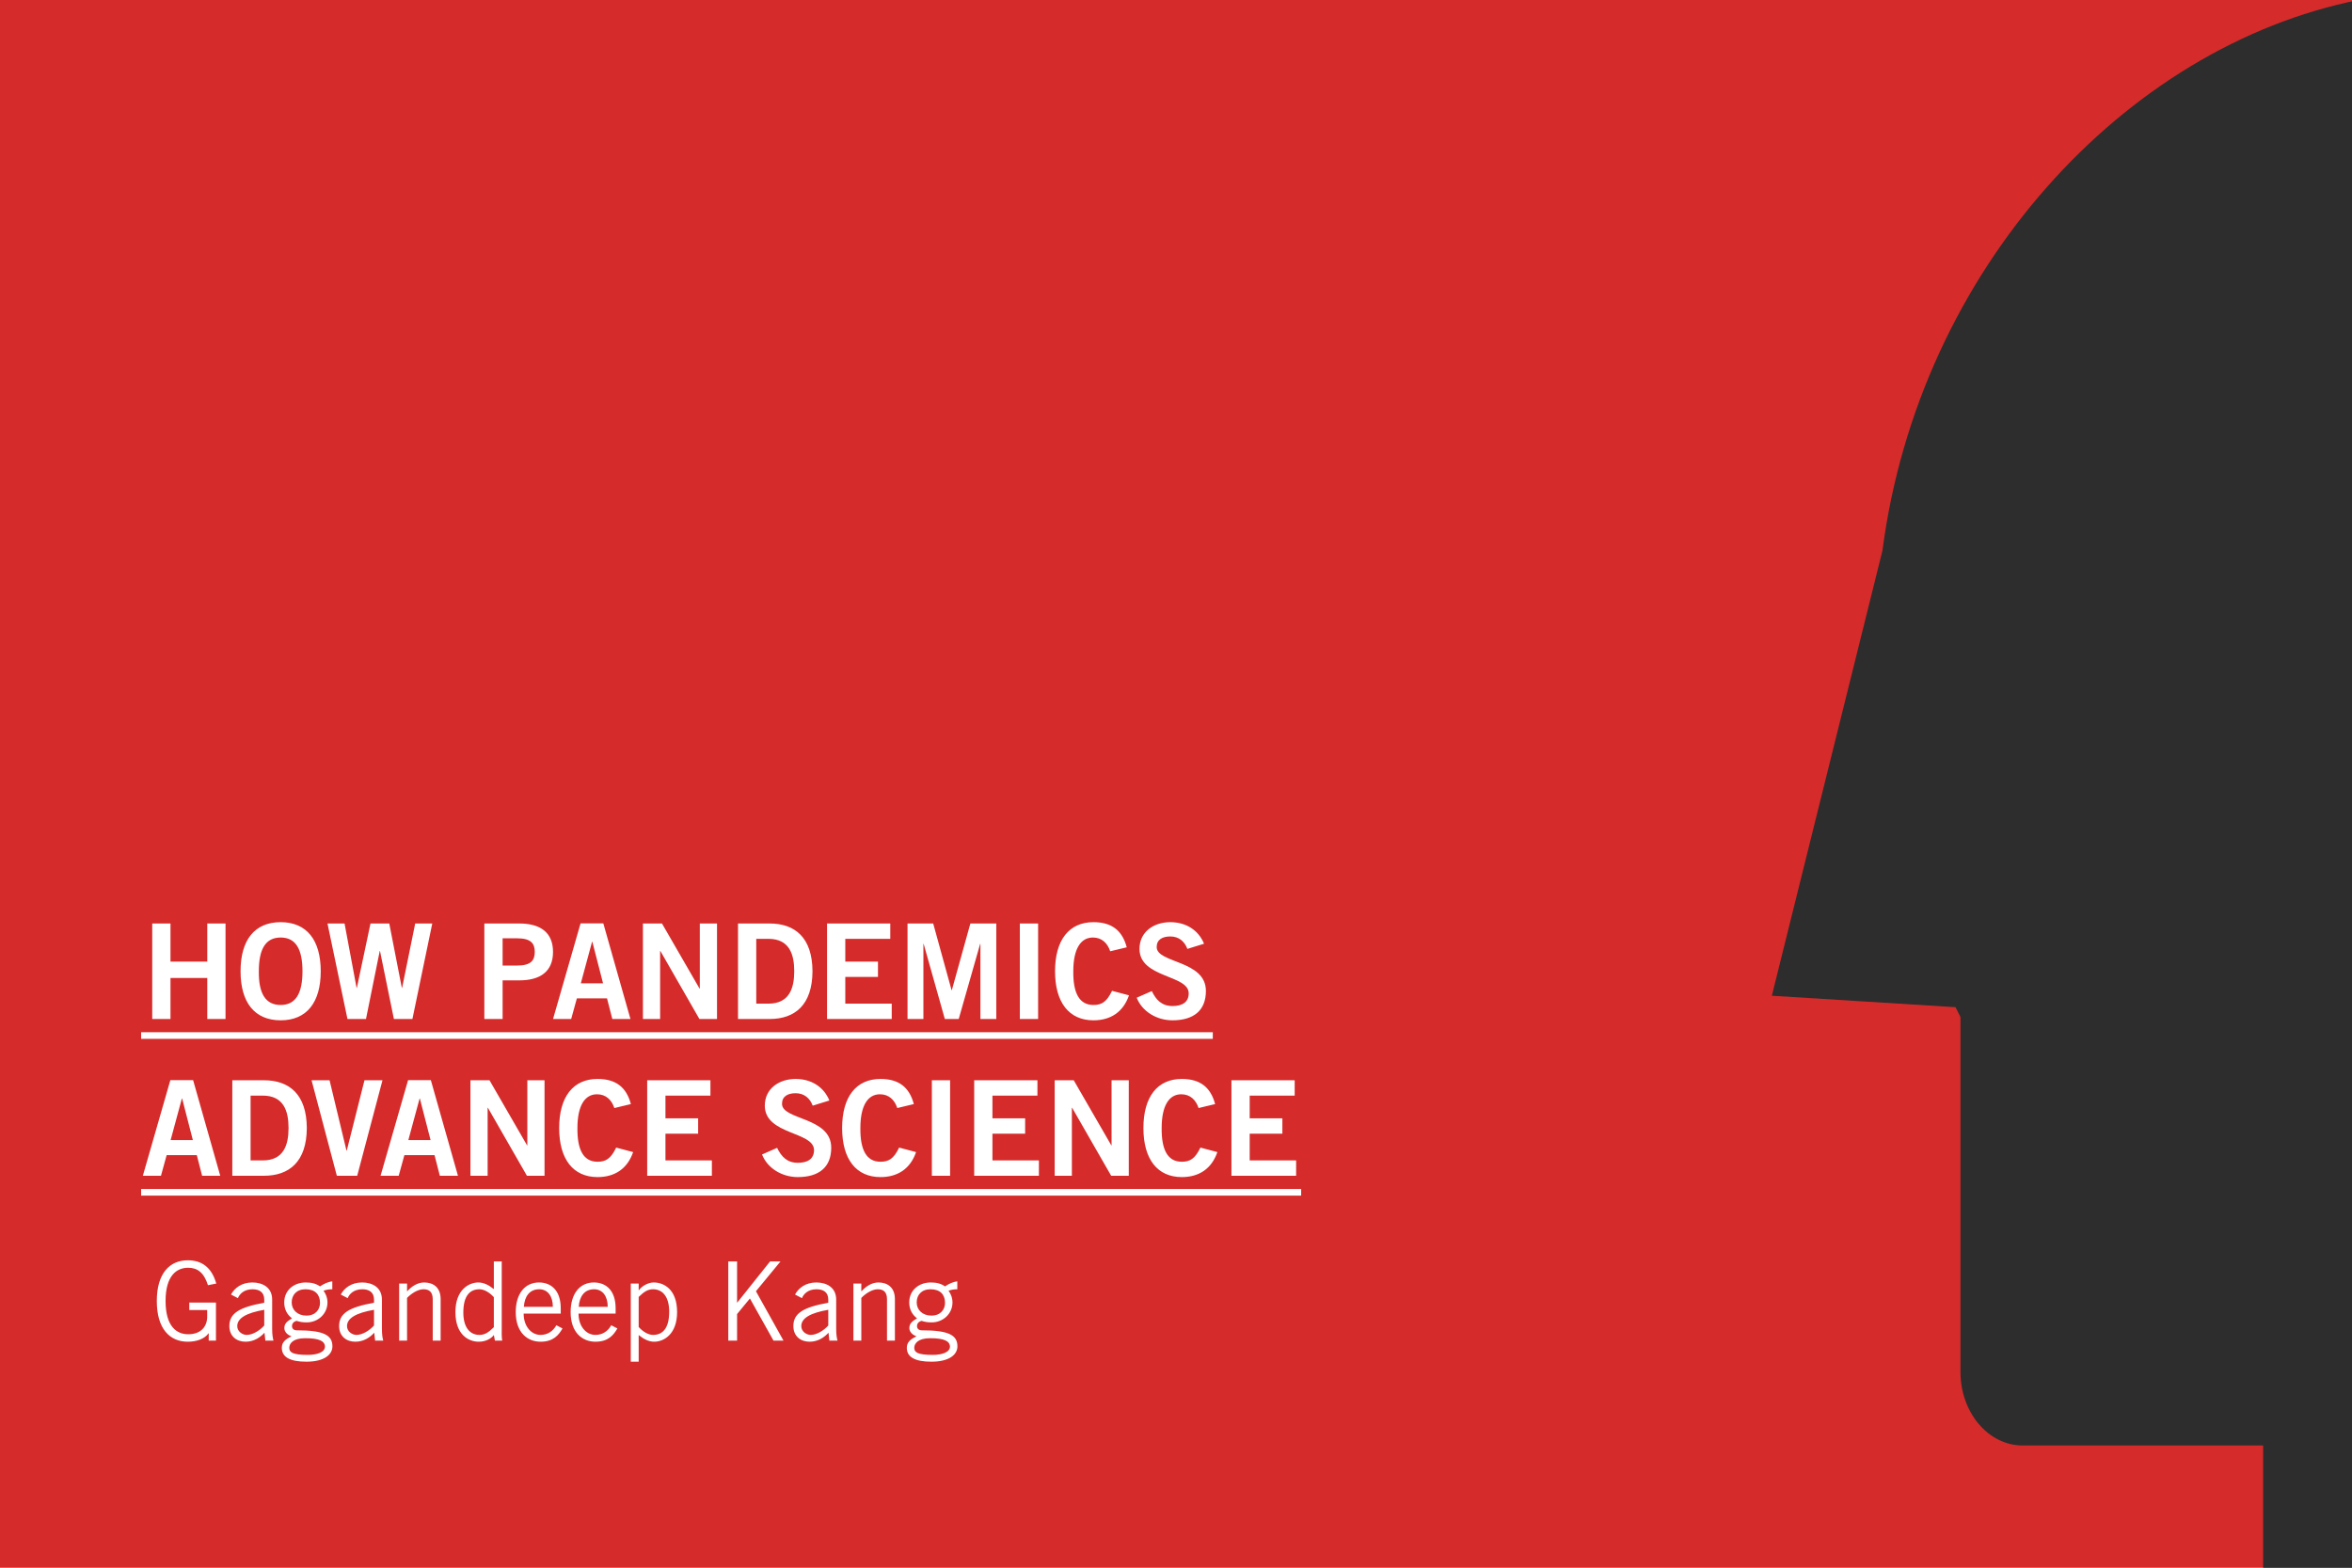 <svg width="150" height="100" viewBox="0 0 150 100" fill="none" xmlns="http://www.w3.org/2000/svg">
<rect x="0" y="0" width="150" height="100" fill="#808080" stroke="none"/>
<g clip-path="url(#clip0)">
<rect width="150" height="100" fill="white"/>
<rect x="-13.889" width="177.778" height="100" fill="#D62B2B"/>
<path d="M150.329 105.037H144.333V92.205H128.996C126.805 92.205 125.029 90.102 125.029 87.507V64.871C124.923 64.664 124.817 64.456 124.713 64.247L119.006 63.891L113 63.517L116.668 48.749L120.053 35.123C122.394 17.17 135.533 2.981 150.407 0.001C152.305 -0.38 150.329 105.037 150.329 105.037Z" fill="#2D2D2D"/>
<path d="M10.873 65V62.384H13.219V65H14.383V58.908H13.219V61.338H10.873V58.908H9.709V65H10.873ZM19.291 61.954C19.291 63.38 18.852 64.106 17.899 64.106C16.937 64.106 16.49 63.38 16.507 61.954C16.507 60.528 16.945 59.803 17.899 59.803C18.852 59.803 19.291 60.528 19.291 61.954ZM20.455 61.954C20.455 59.963 19.561 58.824 17.899 58.824C16.237 58.824 15.342 59.963 15.342 61.954C15.342 63.945 16.237 65.084 17.899 65.084C19.561 65.084 20.455 63.945 20.455 61.954ZM22.16 65H23.341L24.218 60.663H24.235L25.121 65H26.302L27.568 58.908H26.48L25.644 63.017H25.628L24.826 58.908H23.628L22.759 63.017H22.742L21.974 58.908H20.886L22.16 65ZM32.054 65V62.536H33.117C34.434 62.536 35.269 61.988 35.269 60.722C35.269 59.457 34.434 58.908 33.117 58.908H30.89V65H32.054ZM32.054 59.853H32.983C33.86 59.853 34.105 60.182 34.105 60.722C34.105 61.262 33.86 61.591 32.983 61.591H32.054V59.853ZM37.76 60.072H37.777L38.46 62.722H37.043L37.76 60.072ZM35.271 65H36.427L36.79 63.684H38.713L39.051 65H40.207L38.477 58.9H37.026L35.271 65ZM42.1 65V60.663H42.117L44.605 65H45.728V58.908H44.631V63.059H44.614L42.218 58.908H41.003V65H42.1ZM47.067 65H49.083C50.695 65 51.808 64.106 51.817 61.954C51.808 59.803 50.695 58.908 49.083 58.908H47.067V65ZM48.231 59.887H49.007C50.34 59.887 50.653 60.866 50.653 61.954C50.653 63.042 50.34 64.021 49.007 64.021H48.231V59.887ZM56.871 65V64.021H53.909V62.317H55.993V61.338H53.909V59.887H56.778V58.908H52.745V65H56.871ZM58.89 65V60.208H58.907L60.257 65H61.143L62.51 60.208H62.527V65H63.539V58.908H61.886L60.704 63.161H60.687L59.515 58.908H57.878V65H58.89ZM66.206 65V58.908H65.041V65H66.206ZM71.859 60.427C71.572 59.347 70.897 58.824 69.733 58.824C68.18 58.824 67.286 59.963 67.286 61.954C67.286 63.945 68.18 65.084 69.733 65.084C70.846 65.084 71.639 64.544 72.002 63.49L70.922 63.203C70.576 63.92 70.256 64.106 69.733 64.106C68.855 64.106 68.433 63.38 68.45 61.954C68.45 60.528 68.922 59.803 69.699 59.803C70.272 59.803 70.635 60.165 70.804 60.68L71.859 60.427ZM76.789 60.199C76.426 59.313 75.616 58.824 74.638 58.824C73.583 58.824 72.672 59.44 72.672 60.528C72.672 62.401 75.81 62.165 75.81 63.363C75.81 63.954 75.363 64.173 74.781 64.173C74.097 64.173 73.735 63.793 73.456 63.22L72.494 63.642C72.84 64.528 73.777 65.084 74.772 65.084C76.123 65.084 76.907 64.46 76.907 63.211C76.907 61.237 73.768 61.456 73.768 60.41C73.768 59.938 74.131 59.735 74.638 59.735C75.186 59.735 75.549 60.056 75.726 60.528L76.789 60.199ZM11.599 70.073H11.616L12.299 72.722H10.882L11.599 70.073ZM9.11 75H10.266L10.628 73.684H12.552L12.89 75H14.046L12.316 68.9H10.865L9.11 75ZM14.816 75H16.833C18.444 75 19.558 74.106 19.567 71.954C19.558 69.802 18.444 68.908 16.833 68.908H14.816V75ZM15.981 69.887H16.757C18.09 69.887 18.402 70.866 18.402 71.954C18.402 73.043 18.09 74.021 16.757 74.021H15.981V69.887ZM21.482 75H22.781L24.393 68.908H23.245L22.115 73.397H22.098L21.018 68.908H19.87L21.482 75ZM26.76 70.073H26.777L27.46 72.722H26.043L26.76 70.073ZM24.271 75H25.427L25.79 73.684H27.713L28.051 75H29.207L27.477 68.9H26.026L24.271 75ZM31.099 75V70.663H31.116L33.605 75H34.728V68.908H33.631V73.059H33.614L31.218 68.908H30.003V75H31.099ZM40.235 70.427C39.948 69.347 39.273 68.824 38.108 68.824C36.556 68.824 35.661 69.963 35.661 71.954C35.661 73.945 36.556 75.084 38.108 75.084C39.222 75.084 40.015 74.544 40.378 73.49L39.298 73.203C38.952 73.92 38.632 74.106 38.108 74.106C37.231 74.106 36.809 73.38 36.826 71.954C36.826 70.528 37.298 69.802 38.075 69.802C38.648 69.802 39.011 70.165 39.18 70.68L40.235 70.427ZM45.401 75V74.021H42.44V72.317H44.524V71.338H42.44V69.887H45.308V68.908H41.275V75H45.401ZM52.894 70.199C52.531 69.313 51.721 68.824 50.742 68.824C49.688 68.824 48.776 69.44 48.776 70.528C48.776 72.401 51.915 72.165 51.915 73.363C51.915 73.954 51.468 74.173 50.886 74.173C50.202 74.173 49.839 73.793 49.561 73.22L48.599 73.642C48.945 74.528 49.882 75.084 50.877 75.084C52.227 75.084 53.012 74.46 53.012 73.211C53.012 71.237 49.873 71.456 49.873 70.41C49.873 69.938 50.236 69.735 50.742 69.735C51.291 69.735 51.654 70.056 51.831 70.528L52.894 70.199ZM58.28 70.427C57.993 69.347 57.318 68.824 56.153 68.824C54.601 68.824 53.707 69.963 53.707 71.954C53.707 73.945 54.601 75.084 56.153 75.084C57.267 75.084 58.06 74.544 58.423 73.49L57.343 73.203C56.997 73.92 56.677 74.106 56.153 74.106C55.276 74.106 54.854 73.38 54.871 71.954C54.871 70.528 55.343 69.802 56.12 69.802C56.693 69.802 57.056 70.165 57.225 70.68L58.28 70.427ZM60.594 75V68.908H59.43V75H60.594ZM66.256 75V74.021H63.294V72.317H65.379V71.338H63.294V69.887H66.163V68.908H62.13V75H66.256ZM68.36 75V70.663H68.376L70.866 75H71.988V68.908H70.891V73.059H70.874L68.478 68.908H67.263V75H68.36ZM77.495 70.427C77.208 69.347 76.533 68.824 75.368 68.824C73.816 68.824 72.922 69.963 72.922 71.954C72.922 73.945 73.816 75.084 75.368 75.084C76.482 75.084 77.275 74.544 77.638 73.49L76.558 73.203C76.212 73.92 75.892 74.106 75.368 74.106C74.491 74.106 74.069 73.38 74.086 71.954C74.086 70.528 74.558 69.802 75.335 69.802C75.909 69.802 76.271 70.165 76.44 70.68L77.495 70.427ZM82.661 75V74.021H79.7V72.317H81.784V71.338H79.7V69.887H82.569V68.908H78.535V75H82.661Z" fill="white"/>
<path d="M9 65.844H77.346V66.266H9V65.844ZM9 75.844H82.982V76.266H9V75.844Z" fill="white"/>
<path d="M12.072 83.087V83.563H13.213V83.99C13.213 84.606 12.828 85.11 12.002 85.11C11.26 85.11 10.56 84.606 10.56 82.989C10.56 81.372 11.26 80.868 12.002 80.868C12.59 80.868 13.01 81.176 13.262 81.981L13.794 81.876C13.486 80.798 12.828 80.392 11.974 80.392C10.826 80.392 10 81.218 10 82.989C10 84.76 10.826 85.586 11.974 85.586C12.534 85.586 13.038 85.411 13.297 85.054H13.311V85.516H13.773V83.087H12.072ZM15.173 82.807C15.271 82.562 15.544 82.24 16.104 82.24C16.538 82.24 16.853 82.422 16.853 82.905V83.101C15.236 83.388 14.627 83.787 14.627 84.585C14.627 85.25 15.103 85.586 15.663 85.586C16.209 85.586 16.615 85.292 16.867 85.012L16.923 85.516H17.441C17.392 85.327 17.357 85.131 17.357 84.732V82.898C17.357 82.1 16.713 81.806 16.097 81.806C15.411 81.806 14.963 82.156 14.732 82.576L15.173 82.807ZM16.853 84.55C16.559 84.886 16.097 85.152 15.733 85.152C15.453 85.152 15.131 84.928 15.131 84.592C15.131 84.088 15.698 83.752 16.853 83.549V84.55ZM21.193 81.736C20.92 81.764 20.626 81.904 20.409 82.058C20.171 81.89 19.898 81.806 19.506 81.806C18.729 81.806 18.127 82.31 18.127 83.08C18.127 83.479 18.281 83.836 18.624 84.095C18.344 84.27 18.134 84.403 18.134 84.718C18.134 84.935 18.309 85.152 18.589 85.236C18.197 85.439 17.973 85.614 17.973 85.978C17.973 86.58 18.519 86.86 19.541 86.86C20.675 86.86 21.2 86.412 21.2 85.88C21.2 85.166 20.647 84.858 18.925 84.858C18.743 84.858 18.624 84.76 18.624 84.592C18.624 84.431 18.715 84.312 18.911 84.256C19.107 84.312 19.261 84.354 19.555 84.354C20.29 84.354 20.885 83.801 20.885 83.08C20.885 82.744 20.738 82.464 20.633 82.338C20.759 82.275 20.983 82.24 21.193 82.24V81.736ZM20.724 85.901C20.717 86.258 20.227 86.426 19.625 86.426C18.617 86.426 18.449 86.244 18.449 85.971C18.449 85.712 18.673 85.362 19.464 85.362C20.353 85.362 20.717 85.544 20.724 85.901ZM20.409 83.108C20.409 83.542 20.115 83.92 19.541 83.92C18.981 83.92 18.603 83.563 18.603 83.08C18.603 82.604 18.911 82.24 19.485 82.24C20.101 82.24 20.409 82.576 20.409 83.108ZM22.173 82.807C22.271 82.562 22.544 82.24 23.104 82.24C23.538 82.24 23.853 82.422 23.853 82.905V83.101C22.236 83.388 21.627 83.787 21.627 84.585C21.627 85.25 22.103 85.586 22.663 85.586C23.209 85.586 23.615 85.292 23.867 85.012L23.923 85.516H24.441C24.392 85.327 24.357 85.131 24.357 84.732V82.898C24.357 82.1 23.713 81.806 23.097 81.806C22.411 81.806 21.963 82.156 21.732 82.576L22.173 82.807ZM23.853 84.55C23.559 84.886 23.097 85.152 22.733 85.152C22.453 85.152 22.131 84.928 22.131 84.592C22.131 84.088 22.698 83.752 23.853 83.549V84.55ZM25.456 81.876V85.516H25.96V82.793C26.191 82.548 26.625 82.24 27.003 82.24C27.367 82.24 27.598 82.401 27.598 82.884V85.516H28.102V82.87C28.102 82.086 27.591 81.806 27.052 81.806C26.639 81.806 26.261 82.044 25.974 82.366H25.96V81.876H25.456ZM31.495 80.462V82.226L31.467 82.212C31.187 81.981 30.851 81.806 30.508 81.806C29.892 81.806 29.045 82.282 29.045 83.696C29.045 85.152 29.892 85.586 30.536 85.586C30.97 85.586 31.327 85.39 31.495 85.159L31.565 85.516H32.027C31.985 85.25 31.999 84.984 31.999 84.718V80.462H31.495ZM31.495 84.662C31.138 85.012 30.9 85.152 30.578 85.152C29.948 85.152 29.549 84.648 29.549 83.724C29.549 82.625 29.99 82.24 30.578 82.24C30.879 82.24 31.222 82.443 31.495 82.744V84.662ZM35.482 84.536C35.272 84.914 34.922 85.152 34.474 85.152C33.872 85.152 33.396 84.592 33.396 83.794H35.762V83.458C35.762 82.296 35.132 81.806 34.376 81.806C33.48 81.806 32.892 82.52 32.892 83.696C32.892 85.026 33.662 85.586 34.474 85.586C35.3 85.586 35.636 85.152 35.874 84.739L35.482 84.536ZM33.41 83.36C33.452 82.688 33.781 82.24 34.39 82.24C34.936 82.24 35.258 82.688 35.258 83.36H33.41ZM38.982 84.536C38.772 84.914 38.422 85.152 37.974 85.152C37.372 85.152 36.896 84.592 36.896 83.794H39.262V83.458C39.262 82.296 38.632 81.806 37.876 81.806C36.98 81.806 36.392 82.52 36.392 83.696C36.392 85.026 37.162 85.586 37.974 85.586C38.8 85.586 39.136 85.152 39.374 84.739L38.982 84.536ZM36.91 83.36C36.952 82.688 37.281 82.24 37.89 82.24C38.436 82.24 38.758 82.688 38.758 83.36H36.91ZM40.732 86.86V85.166L40.76 85.18C41.04 85.411 41.376 85.586 41.719 85.586C42.335 85.586 43.182 85.11 43.182 83.696C43.182 82.24 42.335 81.806 41.691 81.806C41.341 81.806 40.935 82.03 40.746 82.303H40.732V81.876H40.228V86.86H40.732ZM40.732 82.73C41.089 82.38 41.327 82.24 41.649 82.24C42.279 82.24 42.678 82.744 42.678 83.668C42.678 84.767 42.237 85.152 41.649 85.152C41.348 85.152 41.005 84.949 40.732 84.648V82.73ZM47.007 83.822L47.826 82.828L49.331 85.516H49.968L48.211 82.366L49.779 80.462H49.114L47.021 83.087H47.007V80.462H46.447V85.516H47.007V83.822ZM51.144 82.807C51.242 82.562 51.515 82.24 52.075 82.24C52.509 82.24 52.824 82.422 52.824 82.905V83.101C51.207 83.388 50.598 83.787 50.598 84.585C50.598 85.25 51.074 85.586 51.634 85.586C52.18 85.586 52.586 85.292 52.838 85.012L52.894 85.516H53.412C53.363 85.327 53.328 85.131 53.328 84.732V82.898C53.328 82.1 52.684 81.806 52.068 81.806C51.382 81.806 50.934 82.156 50.703 82.576L51.144 82.807ZM52.824 84.55C52.53 84.886 52.068 85.152 51.704 85.152C51.424 85.152 51.102 84.928 51.102 84.592C51.102 84.088 51.669 83.752 52.824 83.549V84.55ZM54.427 81.876V85.516H54.931V82.793C55.162 82.548 55.596 82.24 55.974 82.24C56.338 82.24 56.569 82.401 56.569 82.884V85.516H57.073V82.87C57.073 82.086 56.562 81.806 56.023 81.806C55.61 81.806 55.232 82.044 54.945 82.366H54.931V81.876H54.427ZM61.053 81.736C60.78 81.764 60.486 81.904 60.269 82.058C60.031 81.89 59.758 81.806 59.366 81.806C58.589 81.806 57.987 82.31 57.987 83.08C57.987 83.479 58.141 83.836 58.484 84.095C58.204 84.27 57.994 84.403 57.994 84.718C57.994 84.935 58.169 85.152 58.449 85.236C58.057 85.439 57.833 85.614 57.833 85.978C57.833 86.58 58.379 86.86 59.401 86.86C60.535 86.86 61.06 86.412 61.06 85.88C61.06 85.166 60.507 84.858 58.785 84.858C58.603 84.858 58.484 84.76 58.484 84.592C58.484 84.431 58.575 84.312 58.771 84.256C58.967 84.312 59.121 84.354 59.415 84.354C60.15 84.354 60.745 83.801 60.745 83.08C60.745 82.744 60.598 82.464 60.493 82.338C60.619 82.275 60.843 82.24 61.053 82.24V81.736ZM60.584 85.901C60.577 86.258 60.087 86.426 59.485 86.426C58.477 86.426 58.309 86.244 58.309 85.971C58.309 85.712 58.533 85.362 59.324 85.362C60.213 85.362 60.577 85.544 60.584 85.901ZM60.269 83.108C60.269 83.542 59.975 83.92 59.401 83.92C58.841 83.92 58.463 83.563 58.463 83.08C58.463 82.604 58.771 82.24 59.345 82.24C59.961 82.24 60.269 82.576 60.269 83.108Z" fill="white"/>
</g>
<defs>
<clipPath id="clip0">
<rect width="150" height="100" fill="white"/>
</clipPath>
</defs>
</svg>
